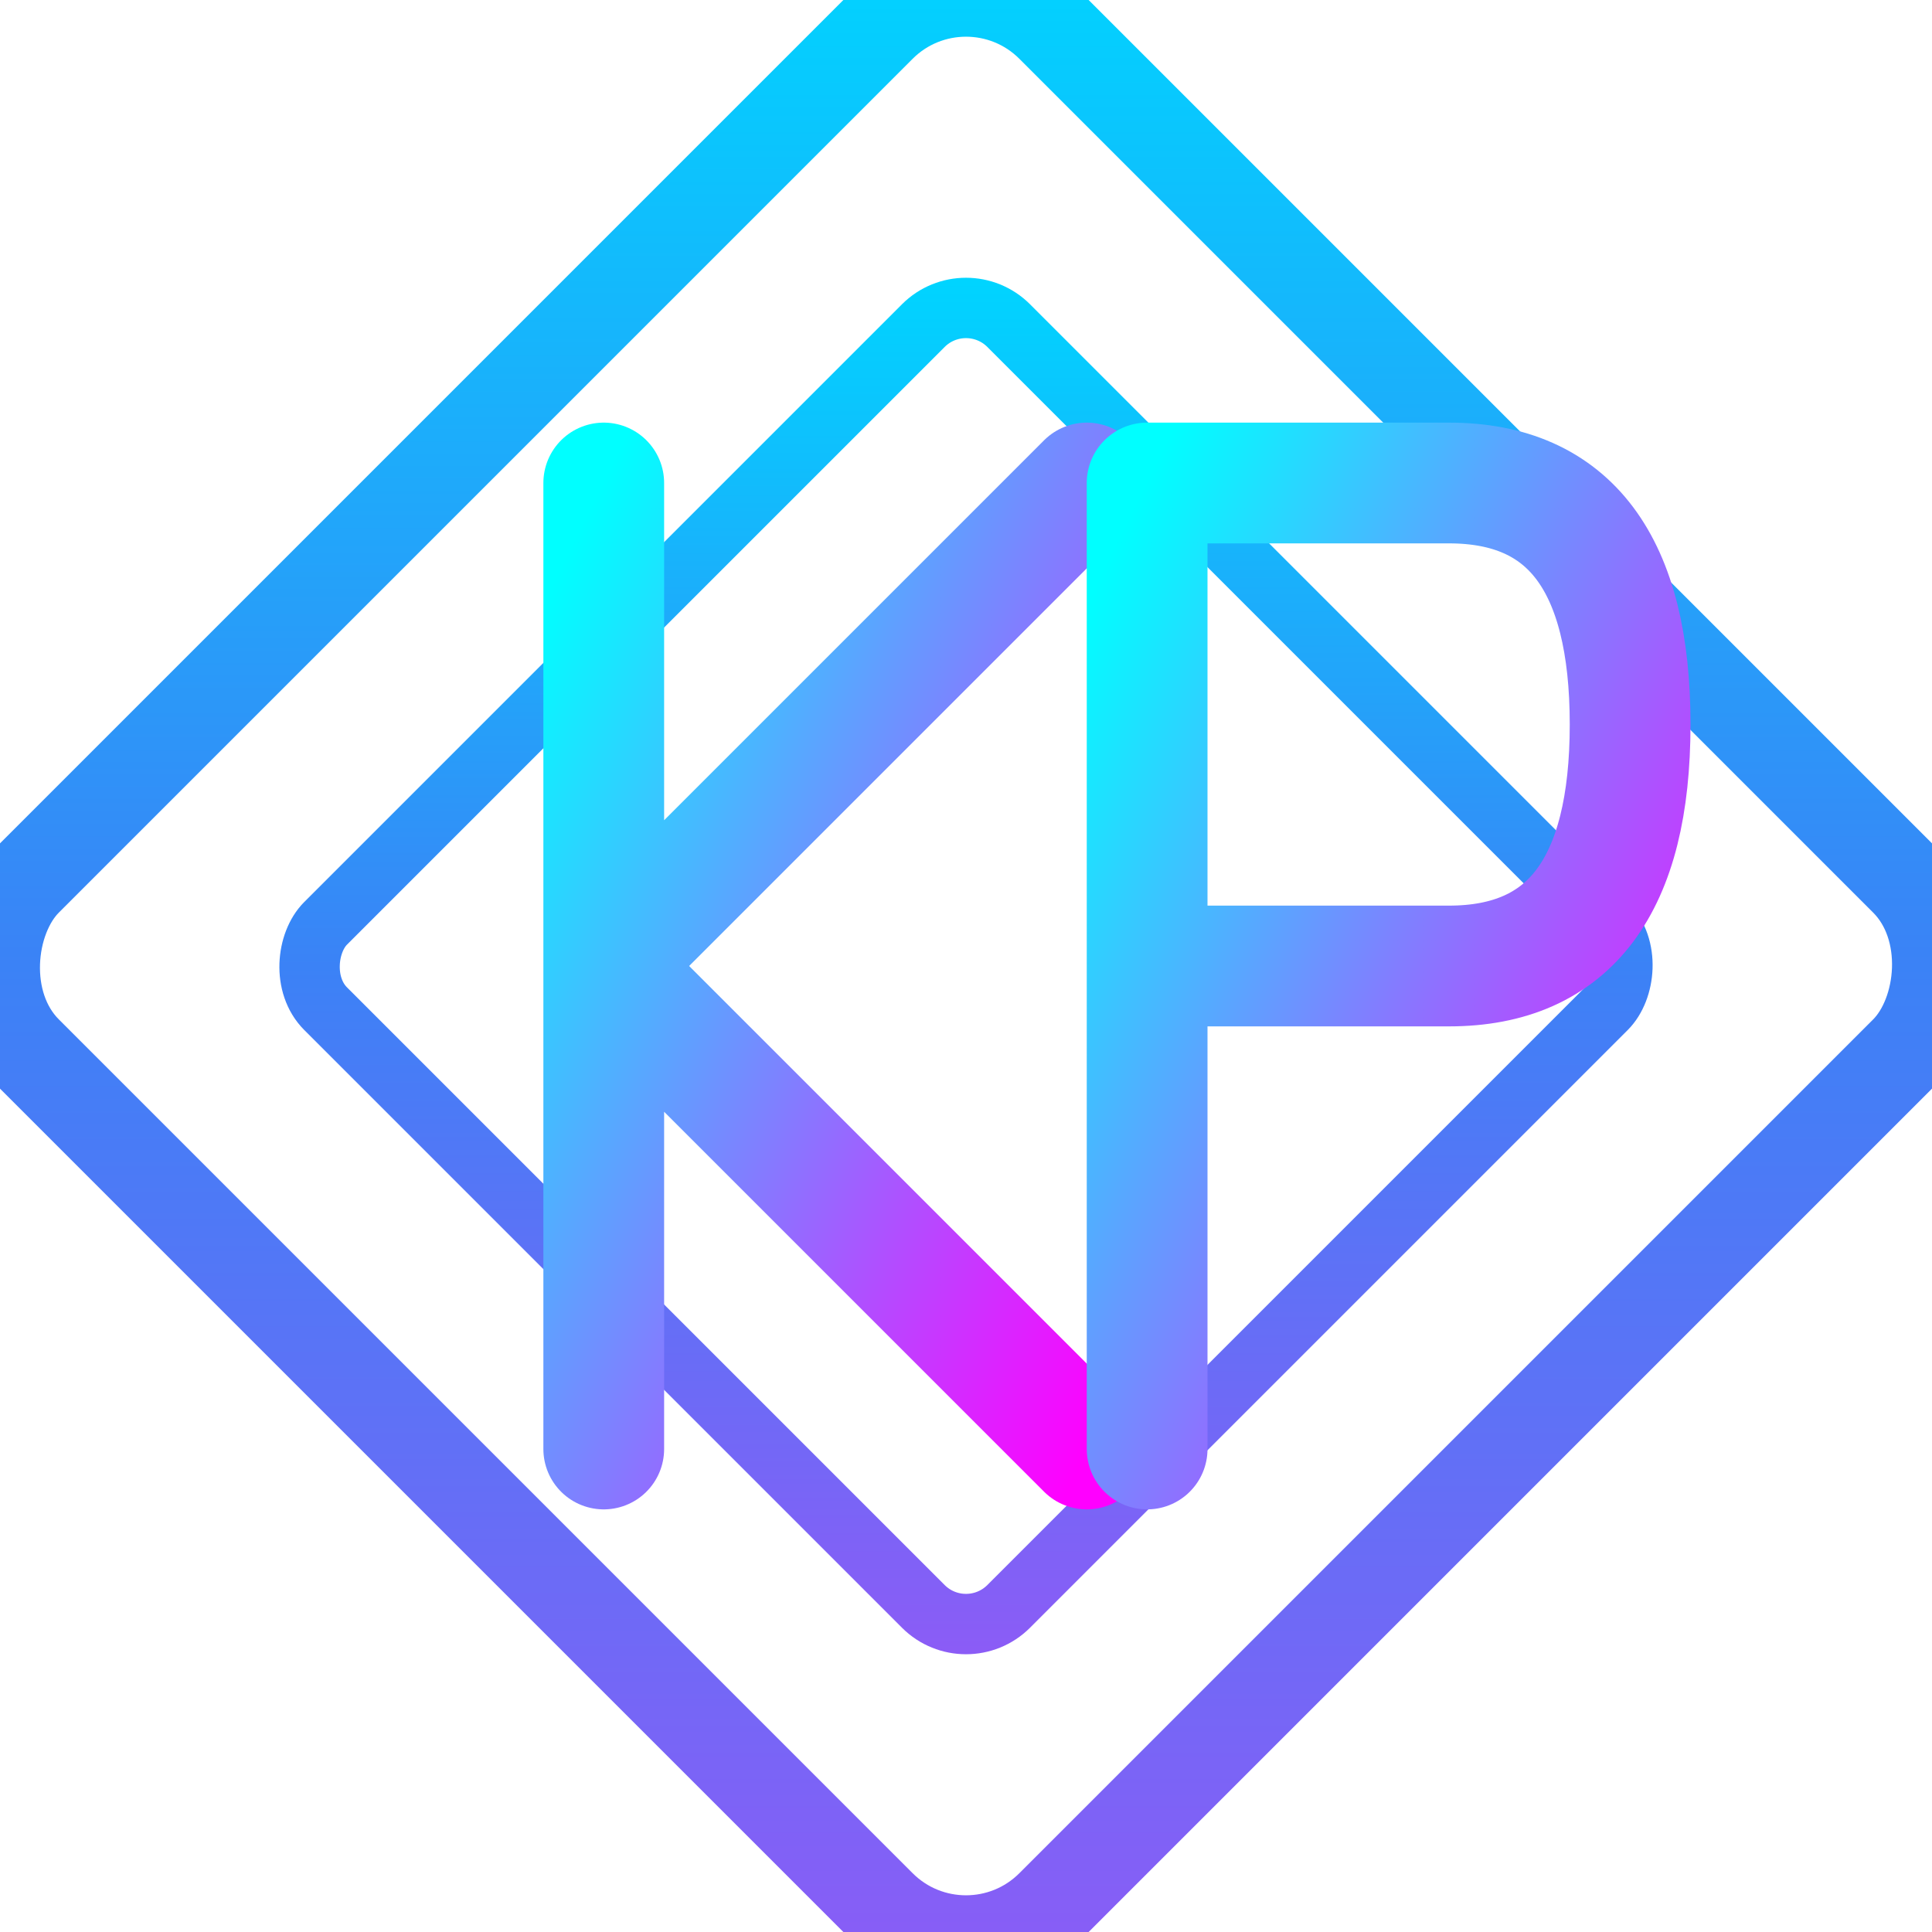 <svg xmlns="http://www.w3.org/2000/svg" width="32" height="32" viewBox="0 0 32 32" fill="none">
  <defs>
    <linearGradient id="faviconGradient" x1="0%" y1="0%" x2="100%" y2="100%">
      <stop offset="0%" style="stop-color:#00D4FF;stop-opacity:1" />
      <stop offset="50%" style="stop-color:#3B82F6;stop-opacity:1" />
      <stop offset="100%" style="stop-color:#8B5CF6;stop-opacity:1" />
    </linearGradient>
    <linearGradient id="faviconKpGradient" x1="0%" y1="0%" x2="100%" y2="100%">
      <stop offset="0%" style="stop-color:#00FFFF;stop-opacity:1" />
      <stop offset="100%" style="stop-color:#FF00FF;stop-opacity:1" />
    </linearGradient>
  </defs>
  
  <!-- Diamond frame -->
  <g transform="translate(16, 16) rotate(45)">
    <rect x="-12" y="-12" width="24" height="24" fill="none" stroke="url(#faviconGradient)" stroke-width="1.5" rx="2"/>
    <rect x="-8" y="-8" width="16" height="16" fill="none" stroke="url(#faviconGradient)" stroke-width="1" rx="1"/>
  </g>
  
  <!-- KP Letters -->
  <g transform="translate(16, 16)" fill="url(#faviconKpGradient)">
    <!-- K -->
    <path d="M-6,-8 L-6,8 M-6,0 L2,-8 M-6,0 L2,8" stroke="url(#faviconKpGradient)" stroke-width="2" stroke-linecap="round" fill="none"/>
    <!-- P -->
    <path d="M3,-8 L3,8 M3,-8 L8,-8 Q11,-8 11,-4 Q11,0 8,0 L3,0" stroke="url(#faviconKpGradient)" stroke-width="2" stroke-linecap="round" fill="none"/>
  </g>
</svg>